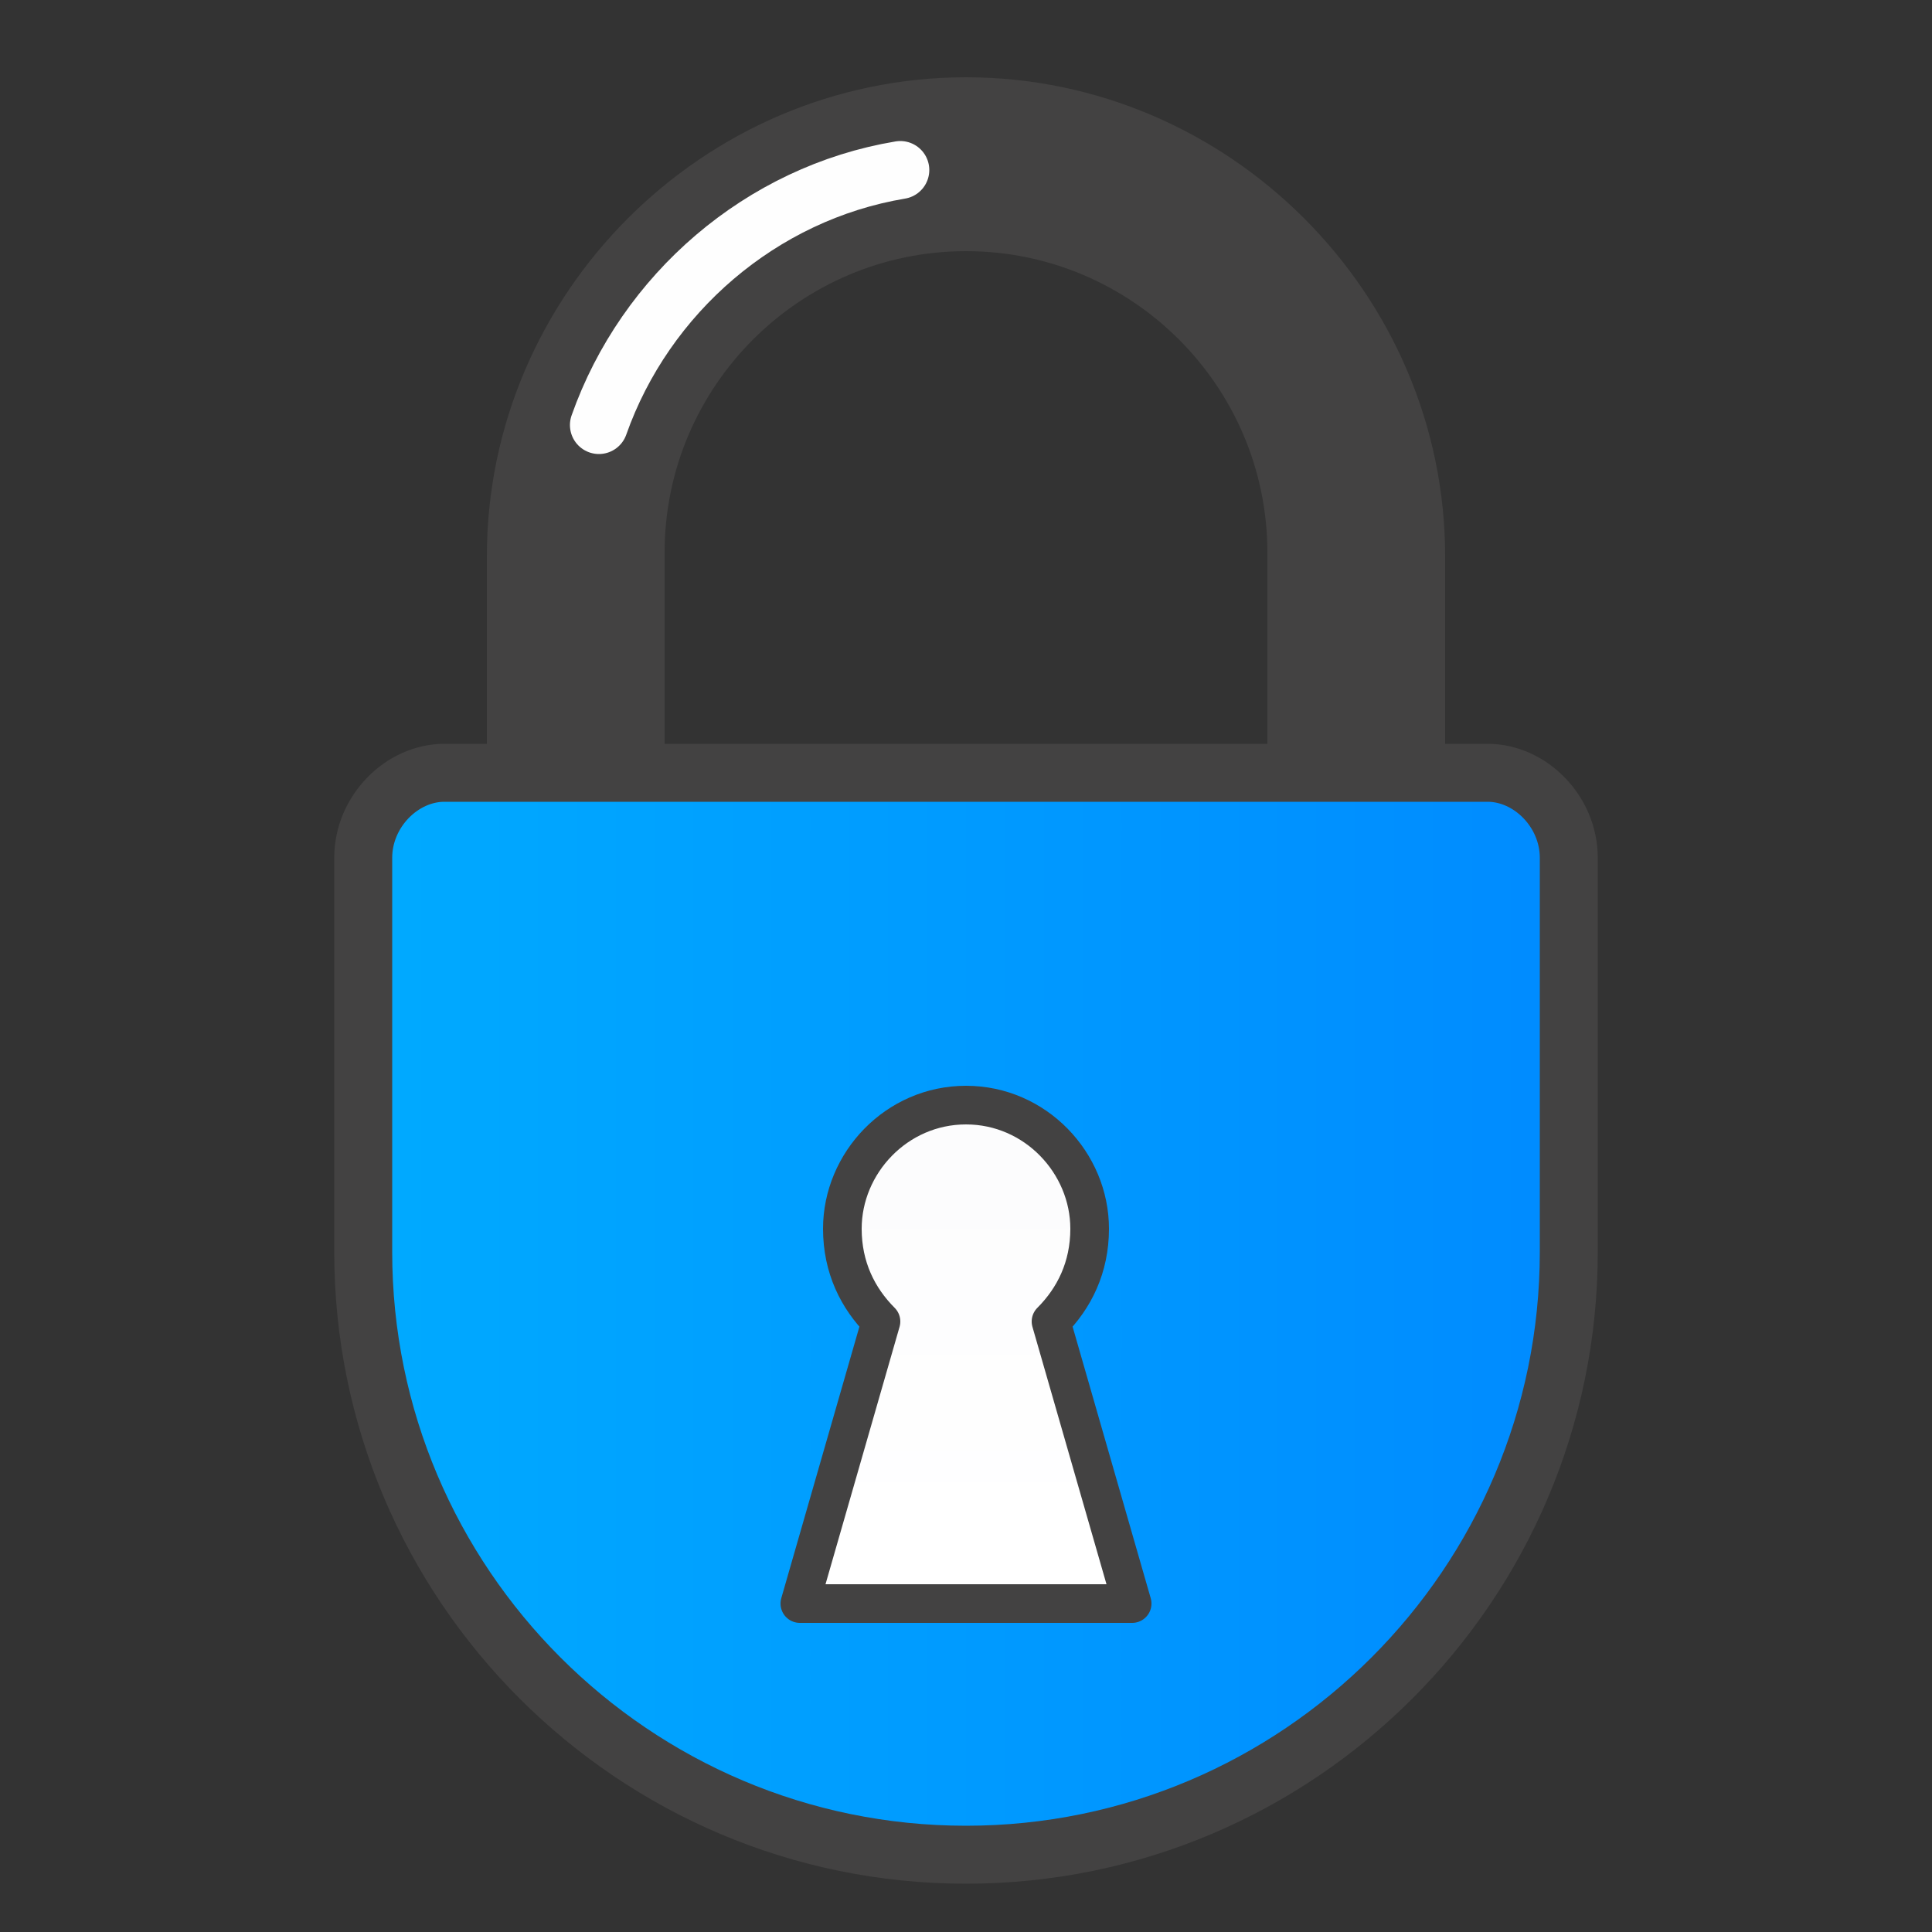 <?xml version="1.0" encoding="UTF-8"?>
<!DOCTYPE svg PUBLIC "-//W3C//DTD SVG 1.1//EN" "http://www.w3.org/Graphics/SVG/1.1/DTD/svg11.dtd">

<svg xmlns="http://www.w3.org/2000/svg" xml:space="preserve" width="100%" height="100%" version="1.1" style="shape-rendering:geometricPrecision; text-rendering:geometricPrecision; image-rendering:optimizeQuality; fill-rule:evenodd; clip-rule:evenodd"
viewBox="0 0 500 500"
 xmlns:xlink="http://www.w3.org/1999/xlink">
 <rect x="0" y="0" width="500" height="500" fill="#333333" stroke="none"/>
 <defs>
  <style type="text/css">
   <![CDATA[
    .str2 {stroke:#434242;stroke-width:10;stroke-linejoin:round}
    .str1 {stroke:#434242;stroke-width:15}
    .str0 {stroke:#FEFEFE;stroke-width:15;stroke-linecap:round}
    .fil1 {fill:none}
    .fil0 {fill:#434242}
    .fil2 {fill:url(#id0)}
    .fil3 {fill:url(#id1)}
   ]]>
  </style>
  <linearGradient id="id0" gradientUnits="userSpaceOnUse" x1="406.153" y1="340" x2="93.844" y2="340">
   <stop offset="0" style="stop-color:#008BFF"/>
   <stop offset="1" style="stop-color:#00AAFF"/>
  </linearGradient>
  <linearGradient id="id1" gradientUnits="userSpaceOnUse" x1="249.999" y1="301.661" x2="249.999" y2="399.877">
   <stop offset="0" style="stop-color:#FCFCFD"/>
   <stop offset="1" style="stop-color:#FFFFFF"/>
  </linearGradient>
 </defs>
 <g id="Layer_x0020_1">
  <path class="fil0" d="M250 20l0 0c68,0 124,56 124,124l0 56 -46 0 0 -57c0,-43 -35,-78 -78,-78l0 0c-43,0 -78,35 -78,78l0 57 -46 0 0 -56c0,-68 56,-124 124,-124z"/>
  <path class="fil1 str0" d="M233 44c-36,6 -66,32 -78,66"/>
  <path class="fil2 str1" d="M406 324c0,86 -70,156 -156,156l0 0c-86,0 -156,-70 -156,-156 0,-34 0,-68 0,-102 0,-12 10,-22 21,-22l270 0c11,0 21,10 21,22 0,34 0,68 0,102z"/>
  <path class="fil3 str2" d="M250 286c18,0 32,15 32,32 0,10 -4,18 -10,24l21 73 -86 0 21 -73c-6,-6 -10,-14 -10,-24 0,-17 14,-32 32,-32z"/>
 </g>
</svg>
